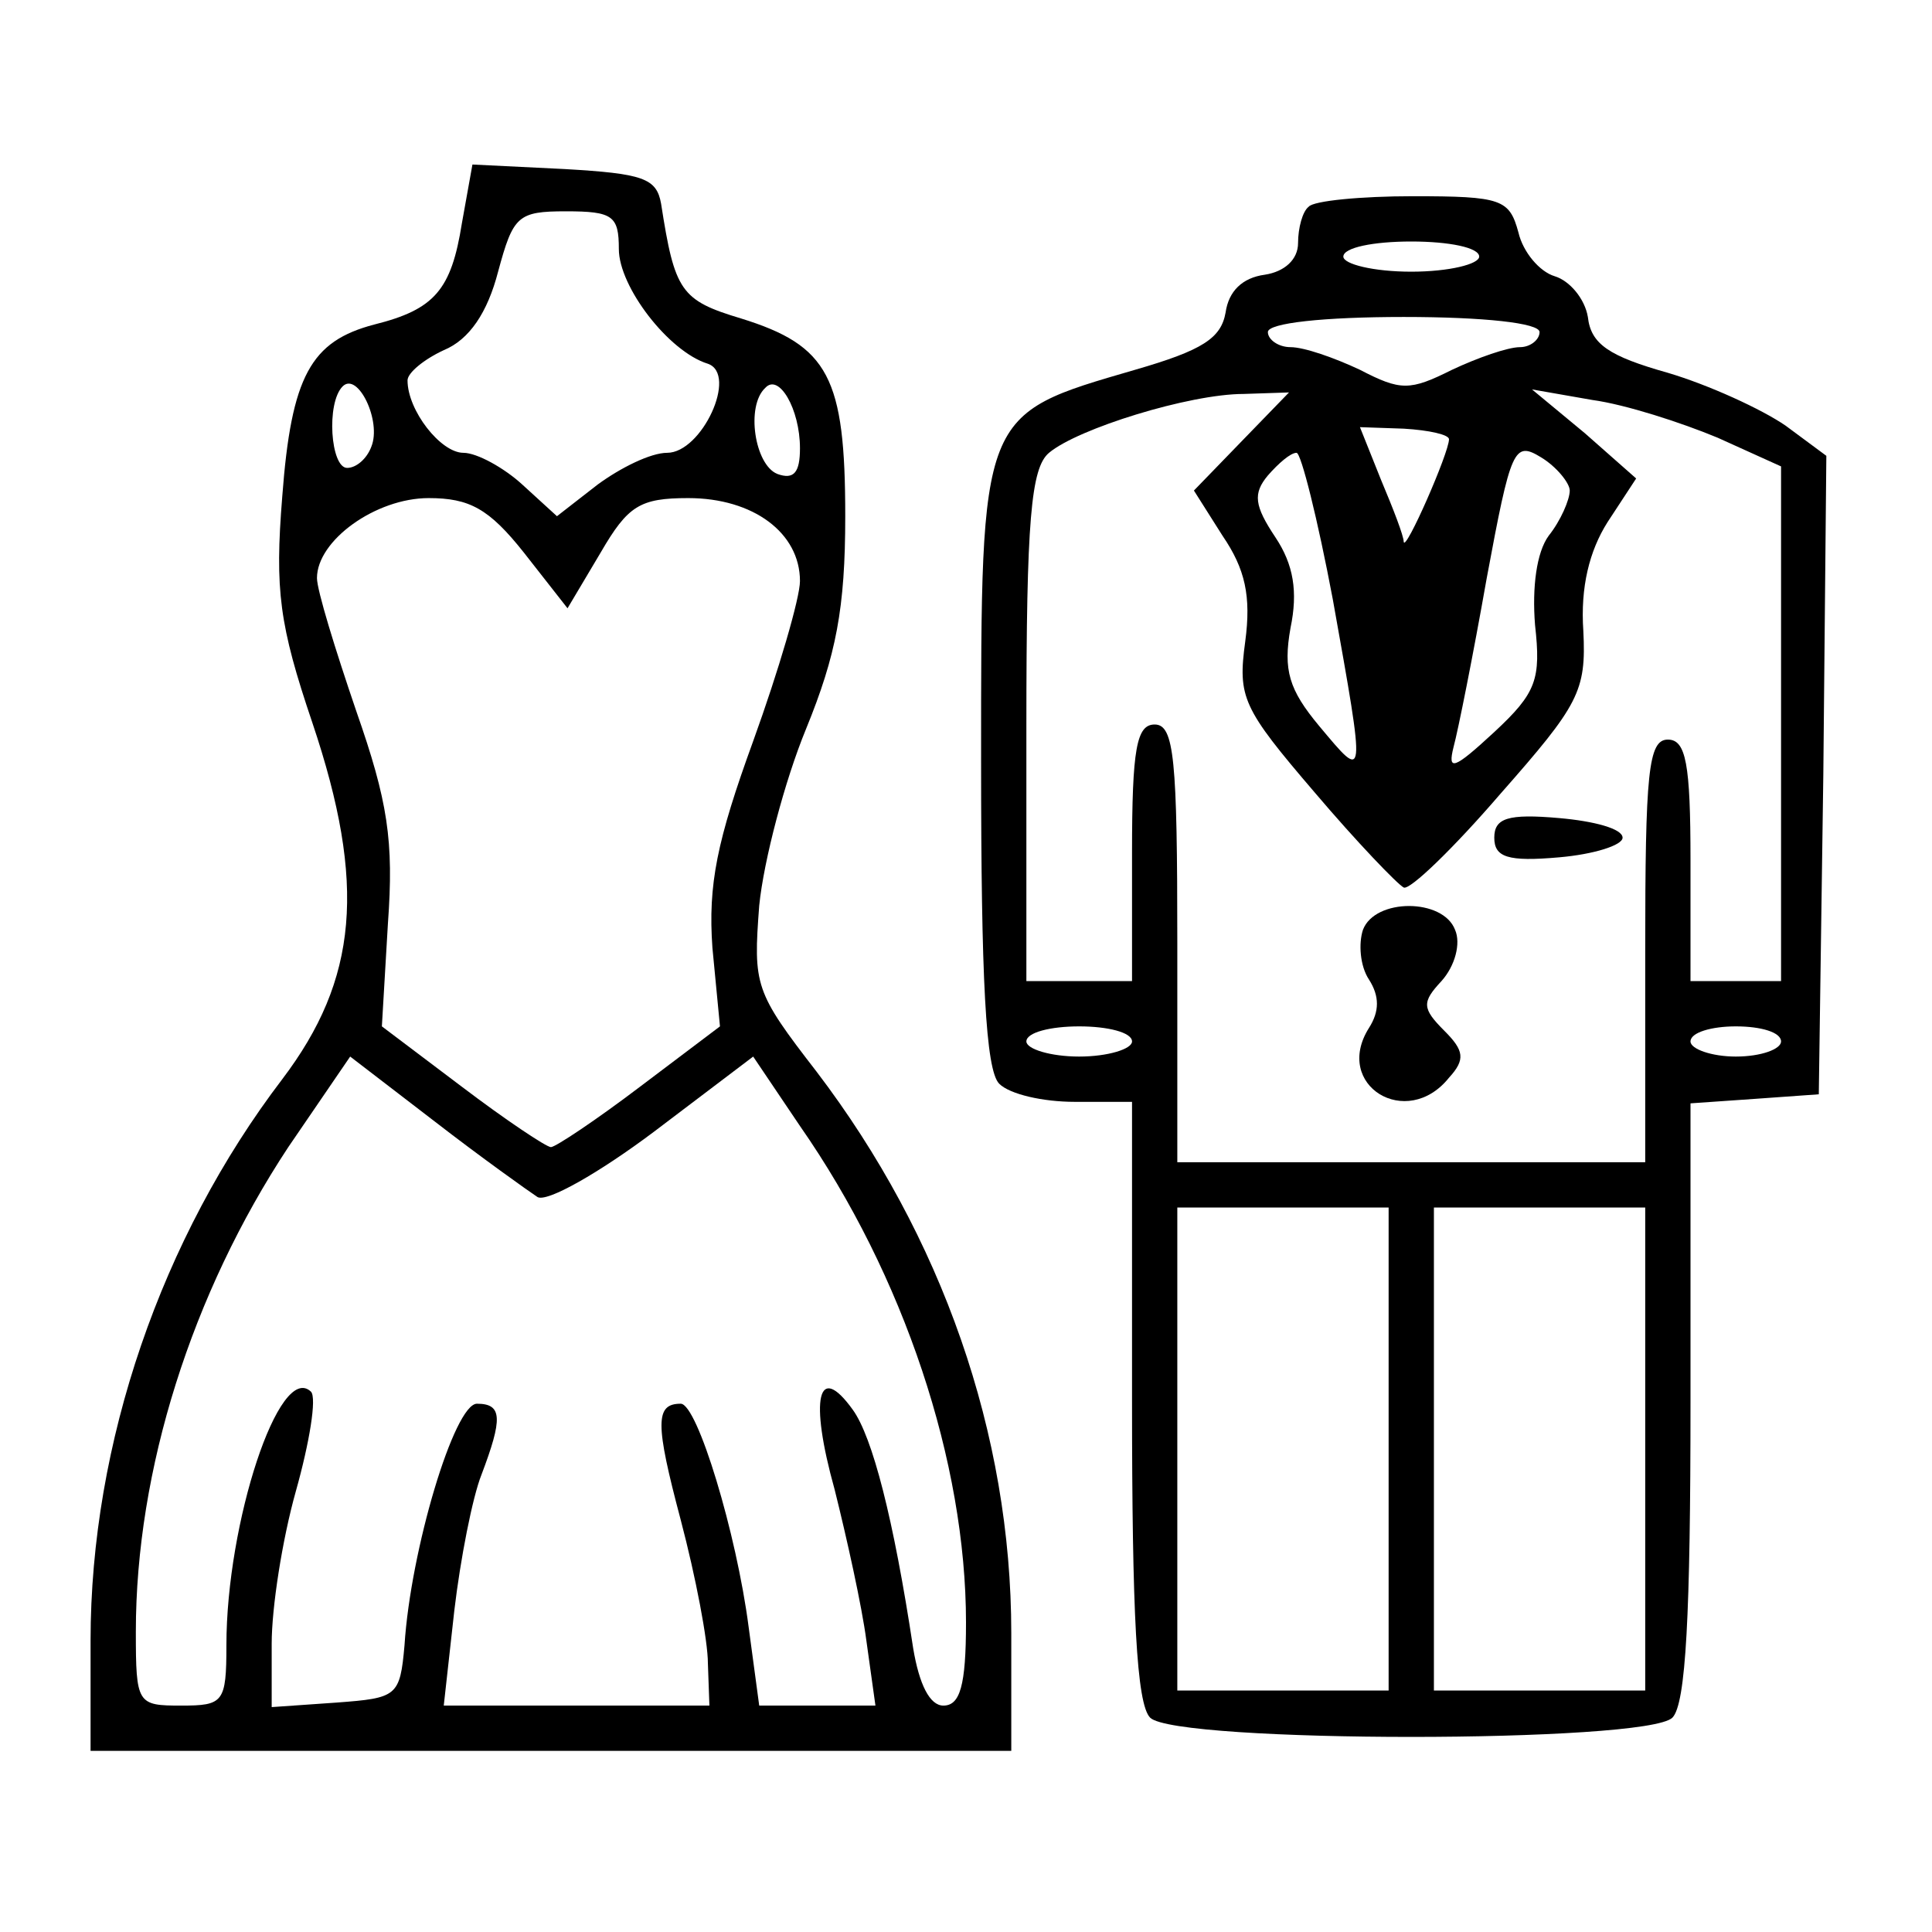 <?xml version="1.0" standalone="no"?>
<svg version="1.0" xmlns="http://www.w3.org/2000/svg"
 width="128pt" height="128pt" viewBox="0 0 128 128"
 preserveAspectRatio="xMidYMid meet">

<g transform="translate(0,128) scale(0.1,-0.1)"
fill="#000000" stroke="none">
<path d="M306 1132 c-7 -44 -18 -57 -58 -67 -42 -11 -55 -34 -61 -114 -5 -62
-2 -85 20 -150 36 -107 30 -170 -20 -236 -80 -105 -127 -241 -127 -372 l0 -73
305 0 305 0 0 78 c0 132 -46 263 -129 372 -41 53 -42 57 -38 110 3 30 17 83
31 117 20 49 26 80 26 141 0 92 -11 113 -69 131 -40 12 -44 18 -53 76 -3 17
-12 20 -64 23 l-61 3 -7 -39z m104 -17 c0 -25 33 -68 59 -76 20 -7 -4 -59 -27
-59 -11 0 -31 -10 -46 -21 l-27 -21 -23 21 c-12 11 -30 21 -39 21 -15 0 -37
28 -37 48 0 5 11 14 24 20 17 7 29 25 36 52 10 37 13 40 45 40 31 0 35 -3 35
-25z m-164 -131 c-3 -8 -10 -14 -16 -14 -11 0 -14 43 -3 54 10 10 26 -23 19
-40z m284 -1 c0 -16 -4 -21 -15 -17 -15 6 -21 45 -8 57 9 10 23 -14 23 -40z
m-183 -69 l29 -37 22 37 c18 31 26 36 58 36 43 0 74 -23 74 -55 0 -11 -14 -59
-31 -106 -24 -66 -30 -95 -27 -137 l5 -52 -53 -40 c-29 -22 -56 -40 -59 -40
-3 0 -30 18 -59 40 l-53 40 4 68 c4 55 0 81 -21 141 -14 41 -26 80 -26 88 0
25 39 53 74 53 27 0 40 -7 63 -36z m9 -427 c6 -4 41 16 77 43 l66 50 31 -46
c69 -99 110 -223 110 -329 0 -42 -4 -55 -15 -55 -9 0 -16 14 -20 38 -13 86
-27 140 -40 158 -23 32 -29 8 -12 -53 8 -32 18 -77 21 -100 l6 -43 -39 0 -38
0 -7 52 c-8 62 -34 148 -45 148 -17 0 -17 -13 0 -77 10 -38 18 -80 18 -95 l1
-28 -88 0 -88 0 7 63 c4 34 12 75 18 90 14 37 14 47 -3 47 -15 0 -44 -97 -48
-160 -3 -34 -5 -35 -45 -38 l-43 -3 0 42 c0 24 7 69 16 101 9 32 14 62 10 66
-21 20 -56 -87 -56 -168 0 -38 -2 -40 -30 -40 -29 0 -30 1 -30 49 0 107 37
224 101 321 l41 60 56 -43 c31 -24 62 -46 68 -50z"/>
<path d="M867 1143 c-4 -3 -7 -14 -7 -24 0 -11 -9 -19 -22 -21 -15 -2 -24 -11
-26 -25 -3 -17 -15 -25 -60 -38 -103 -30 -102 -27 -102 -260 0 -143 3 -204 12
-213 7 -7 29 -12 50 -12 l38 0 0 -198 c0 -141 3 -201 12 -210 17 -17 329 -17
346 0 9 9 12 69 12 209 l0 198 43 3 42 3 3 212 2 211 -27 20 c-16 11 -51 27
-78 35 -39 11 -51 19 -53 37 -2 12 -12 24 -22 27 -10 3 -21 16 -24 29 -6 22
-11 24 -70 24 -34 0 -66 -3 -69 -7z m113 -33 c0 -5 -20 -10 -45 -10 -25 0 -45
5 -45 10 0 6 20 10 45 10 25 0 45 -4 45 -10z m40 -50 c0 -5 -6 -10 -13 -10 -8
0 -28 -7 -45 -15 -28 -14 -34 -14 -61 0 -17 8 -37 15 -46 15 -8 0 -15 5 -15
10 0 6 37 10 90 10 53 0 90 -4 90 -10z m-198 -73 l-31 -32 19 -30 c15 -22 19
-40 15 -70 -5 -37 -2 -44 46 -100 28 -33 55 -61 59 -63 4 -2 33 26 64 62 52
59 57 68 55 108 -2 29 4 53 16 72 l19 29 -34 30 -35 29 40 -7 c22 -3 59 -15
83 -25 l42 -19 0 -170 0 -171 -30 0 -30 0 0 80 c0 64 -3 80 -15 80 -13 0 -15
-22 -15 -140 l0 -140 -155 0 -155 0 0 145 c0 122 -2 145 -15 145 -12 0 -15
-16 -15 -85 l0 -85 -35 0 -35 0 0 169 c0 136 3 171 15 181 19 16 93 39 129 39
l30 1 -32 -33z m138 2 c0 -9 -29 -75 -30 -68 0 4 -7 22 -15 41 l-14 35 29 -1
c17 -1 30 -4 30 -7z m80 -34 c0 -6 -6 -20 -14 -30 -8 -11 -11 -34 -9 -59 4
-36 1 -45 -27 -71 -27 -25 -31 -26 -27 -10 3 11 13 61 22 112 16 86 18 91 36
80 10 -6 19 -17 19 -22z m-157 -72 c22 -123 22 -121 -9 -84 -20 24 -24 37 -19
65 5 24 2 42 -10 60 -14 21 -15 29 -5 41 7 8 15 15 19 15 3 0 14 -44 24 -97z
m-133 -293 c0 -5 -16 -10 -35 -10 -19 0 -35 5 -35 10 0 6 16 10 35 10 19 0 35
-4 35 -10z m430 0 c0 -5 -13 -10 -30 -10 -16 0 -30 5 -30 10 0 6 14 10 30 10
17 0 30 -4 30 -10z m-260 -270 l0 -160 -70 0 -70 0 0 160 0 160 70 0 70 0 0
-160z m170 0 l0 -160 -70 0 -70 0 0 160 0 160 70 0 70 0 0 -160z"/>
<path d="M990 725 c0 -13 9 -16 43 -13 23 2 42 8 42 13 0 6 -19 11 -42 13 -34
3 -43 0 -43 -13z"/>
<path d="M903 664 c-3 -9 -2 -24 4 -33 7 -11 7 -21 0 -32 -24 -38 25 -68 53
-33 11 12 10 18 -3 31 -15 15 -15 19 -2 33 9 10 13 25 9 34 -8 21 -53 21 -61
0z"/>
</g>
</svg>
